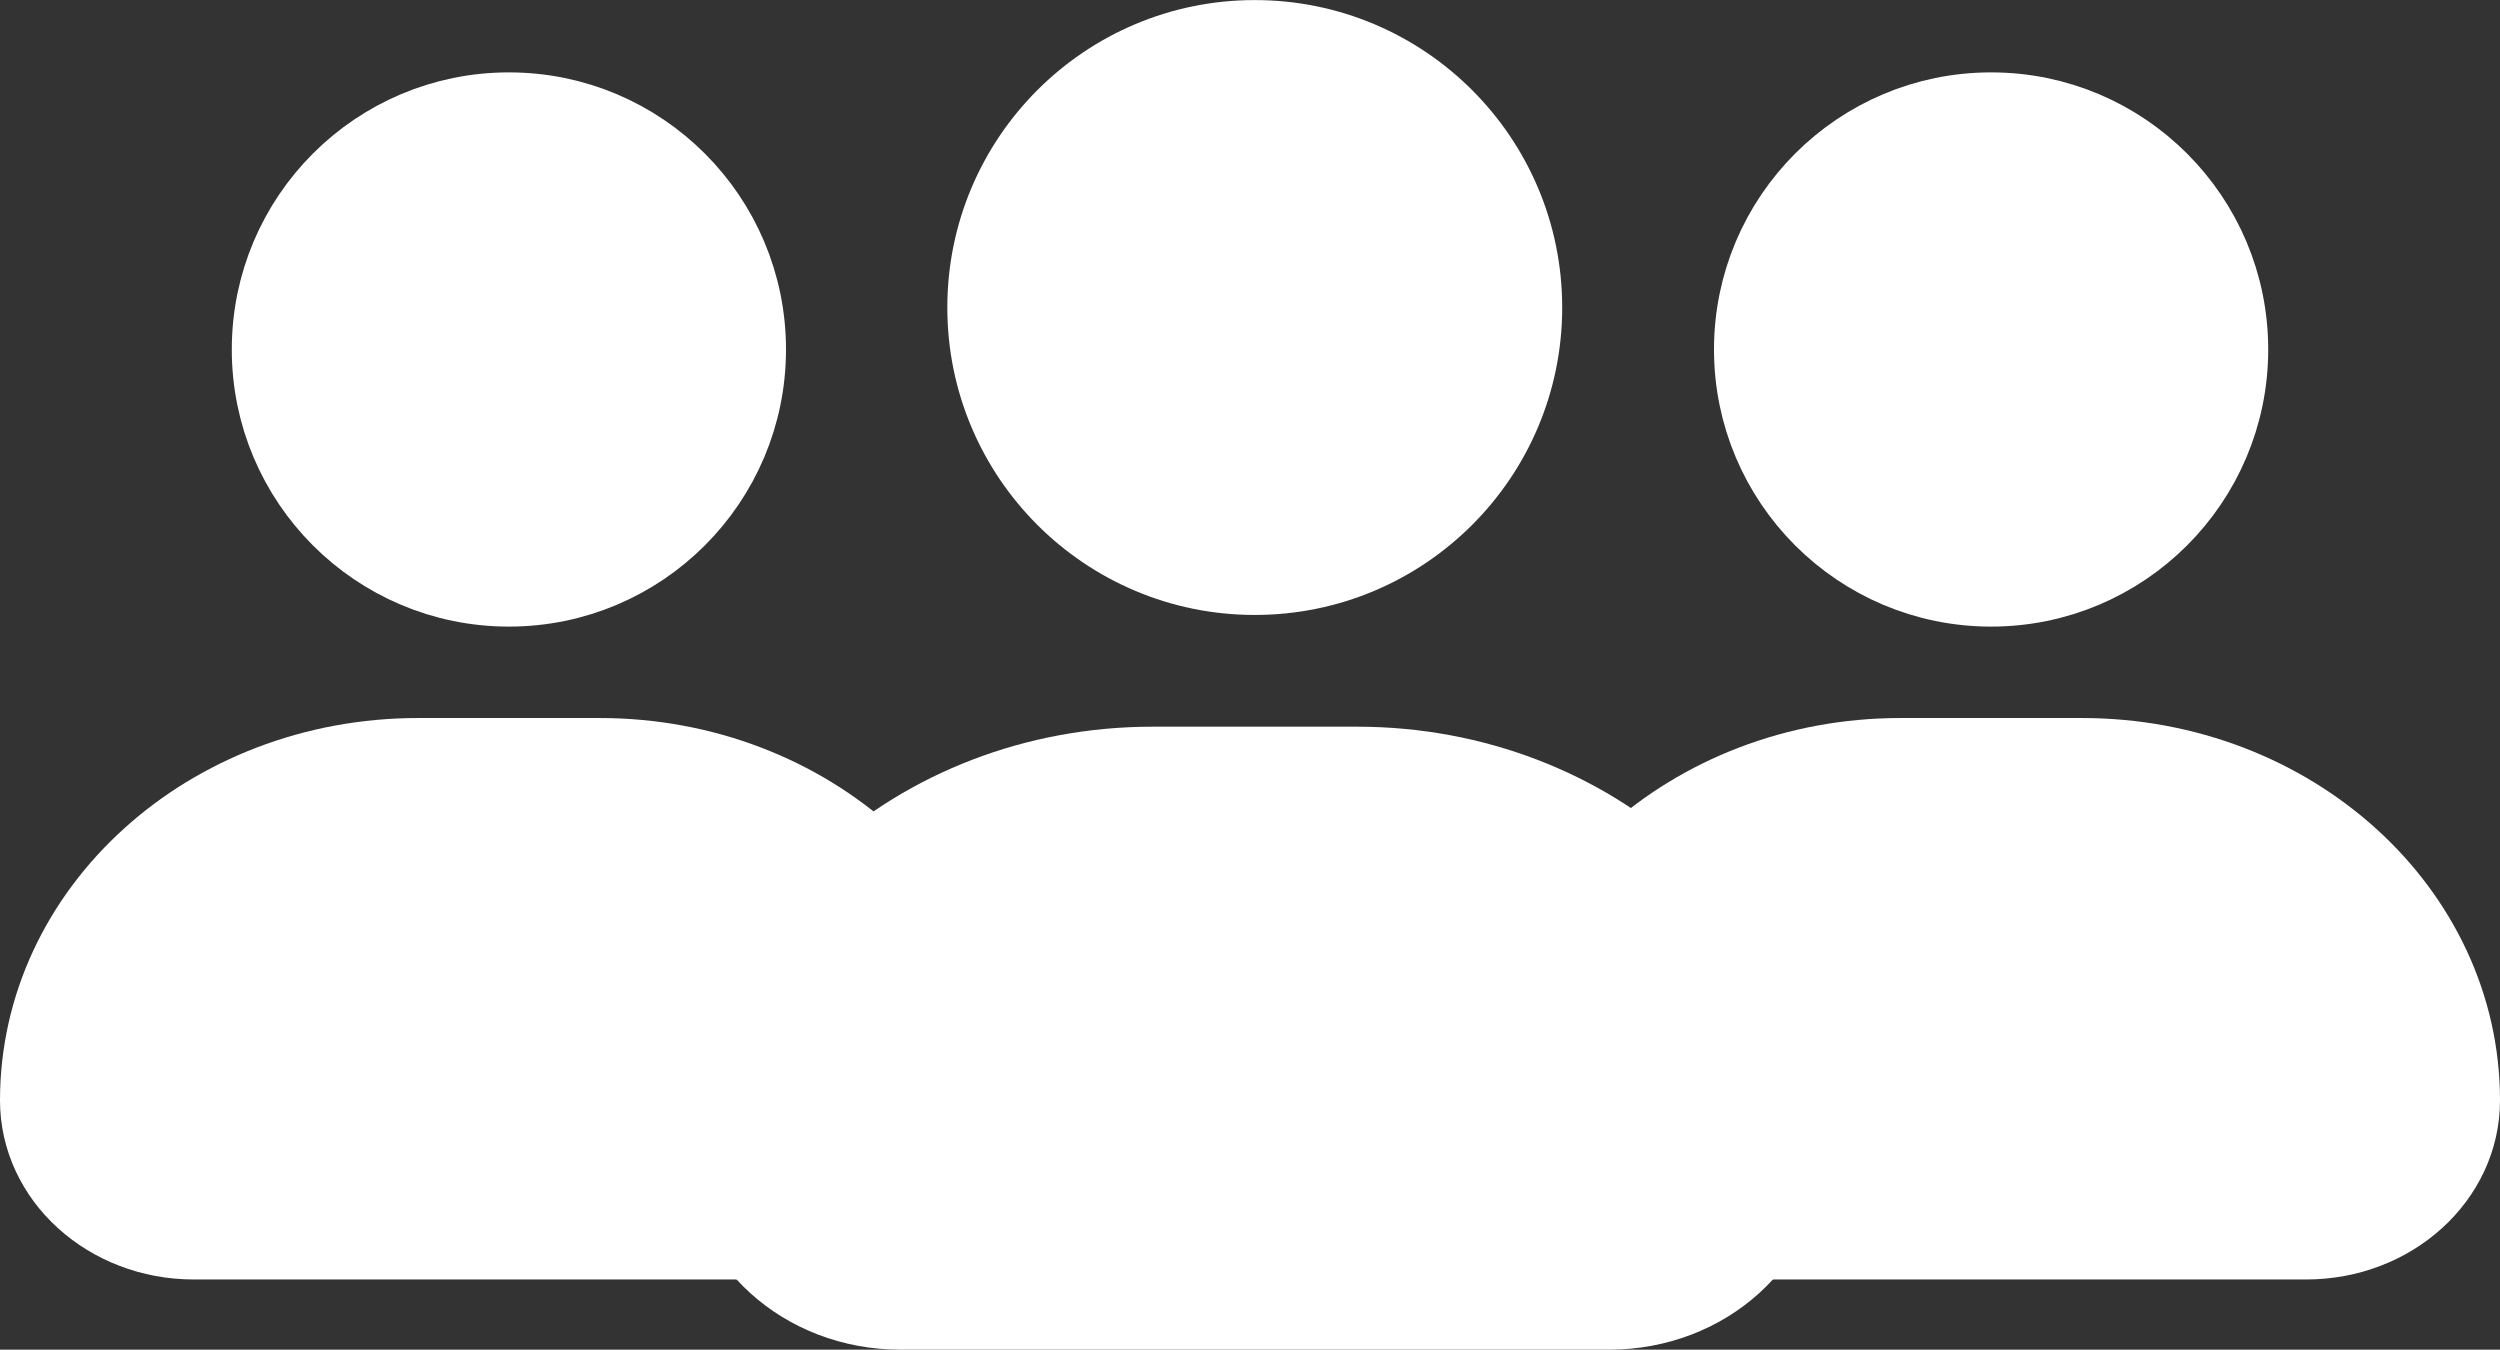 <svg xmlns="http://www.w3.org/2000/svg" x="0px" y="0px" viewBox="6.403 14.485 35.194 19" enable-background="new 0 0 48 48">
<rect x="6.403" y="14.485" width="35.194" height="19" fill="#333333" stroke="none"/>
<g>
	<g>
		
			<path fill="#FFFFFF" stroke="#FFFFFFFF" stroke-width="1" stroke-linecap="round" stroke-linejoin="round" stroke-miterlimit="10" d="    M41.097,29.976L41.097,29.976c0,1.116-0.998,2.021-2.229,2.021h-8.869c-1.231,0-2.229-0.905-2.229-2.021v0    c0-2.697,2.412-4.883,5.387-4.883h2.554C38.685,25.093,41.097,27.279,41.097,29.976z"/>
		
			<circle fill="#FFFFFF" stroke="#FFFFFFFF" stroke-width="1" stroke-linecap="round" stroke-linejoin="round" stroke-miterlimit="10" cx="34.433" cy="19.405" r="3.401"/>
	</g>
	<g>
		
			<path fill="#FFFFFF" stroke="#FFFFFFFF" stroke-width="1" stroke-linecap="round" stroke-linejoin="round" stroke-miterlimit="10" d="    M20.231,29.976L20.231,29.976c0,1.116-0.998,2.021-2.229,2.021H9.132c-1.231,0-2.229-0.905-2.229-2.021v0    c0-2.697,2.412-4.883,5.387-4.883h2.554C17.819,25.093,20.231,27.279,20.231,29.976z"/>
		
			<circle fill="#FFFFFF" stroke="#FFFFFFFF" stroke-width="1" stroke-linecap="round" stroke-linejoin="round" stroke-miterlimit="10" cx="13.567" cy="19.405" r="3.401"/>
	</g>
</g>
<g>
	<g>
	</g>
	<g>
		
			<path fill="#FFFFFF" stroke="#FFFFFFFF" stroke-width="1" stroke-linecap="round" stroke-linejoin="round" stroke-miterlimit="10" d="    M31.567,30.711L31.567,30.711c0,1.256-1.123,2.274-2.509,2.274h-9.982c-1.386,0-2.509-1.018-2.509-2.274v0    c0-3.035,2.714-5.496,6.063-5.496h2.875C28.852,25.215,31.567,27.676,31.567,30.711z"/>
		
			<circle fill="#FFFFFF" stroke="#FFFFFFFF" stroke-width="1" stroke-linecap="round" stroke-linejoin="round" stroke-miterlimit="10" cx="24.067" cy="18.814" r="3.828"/>
	</g>
</g>
</svg>